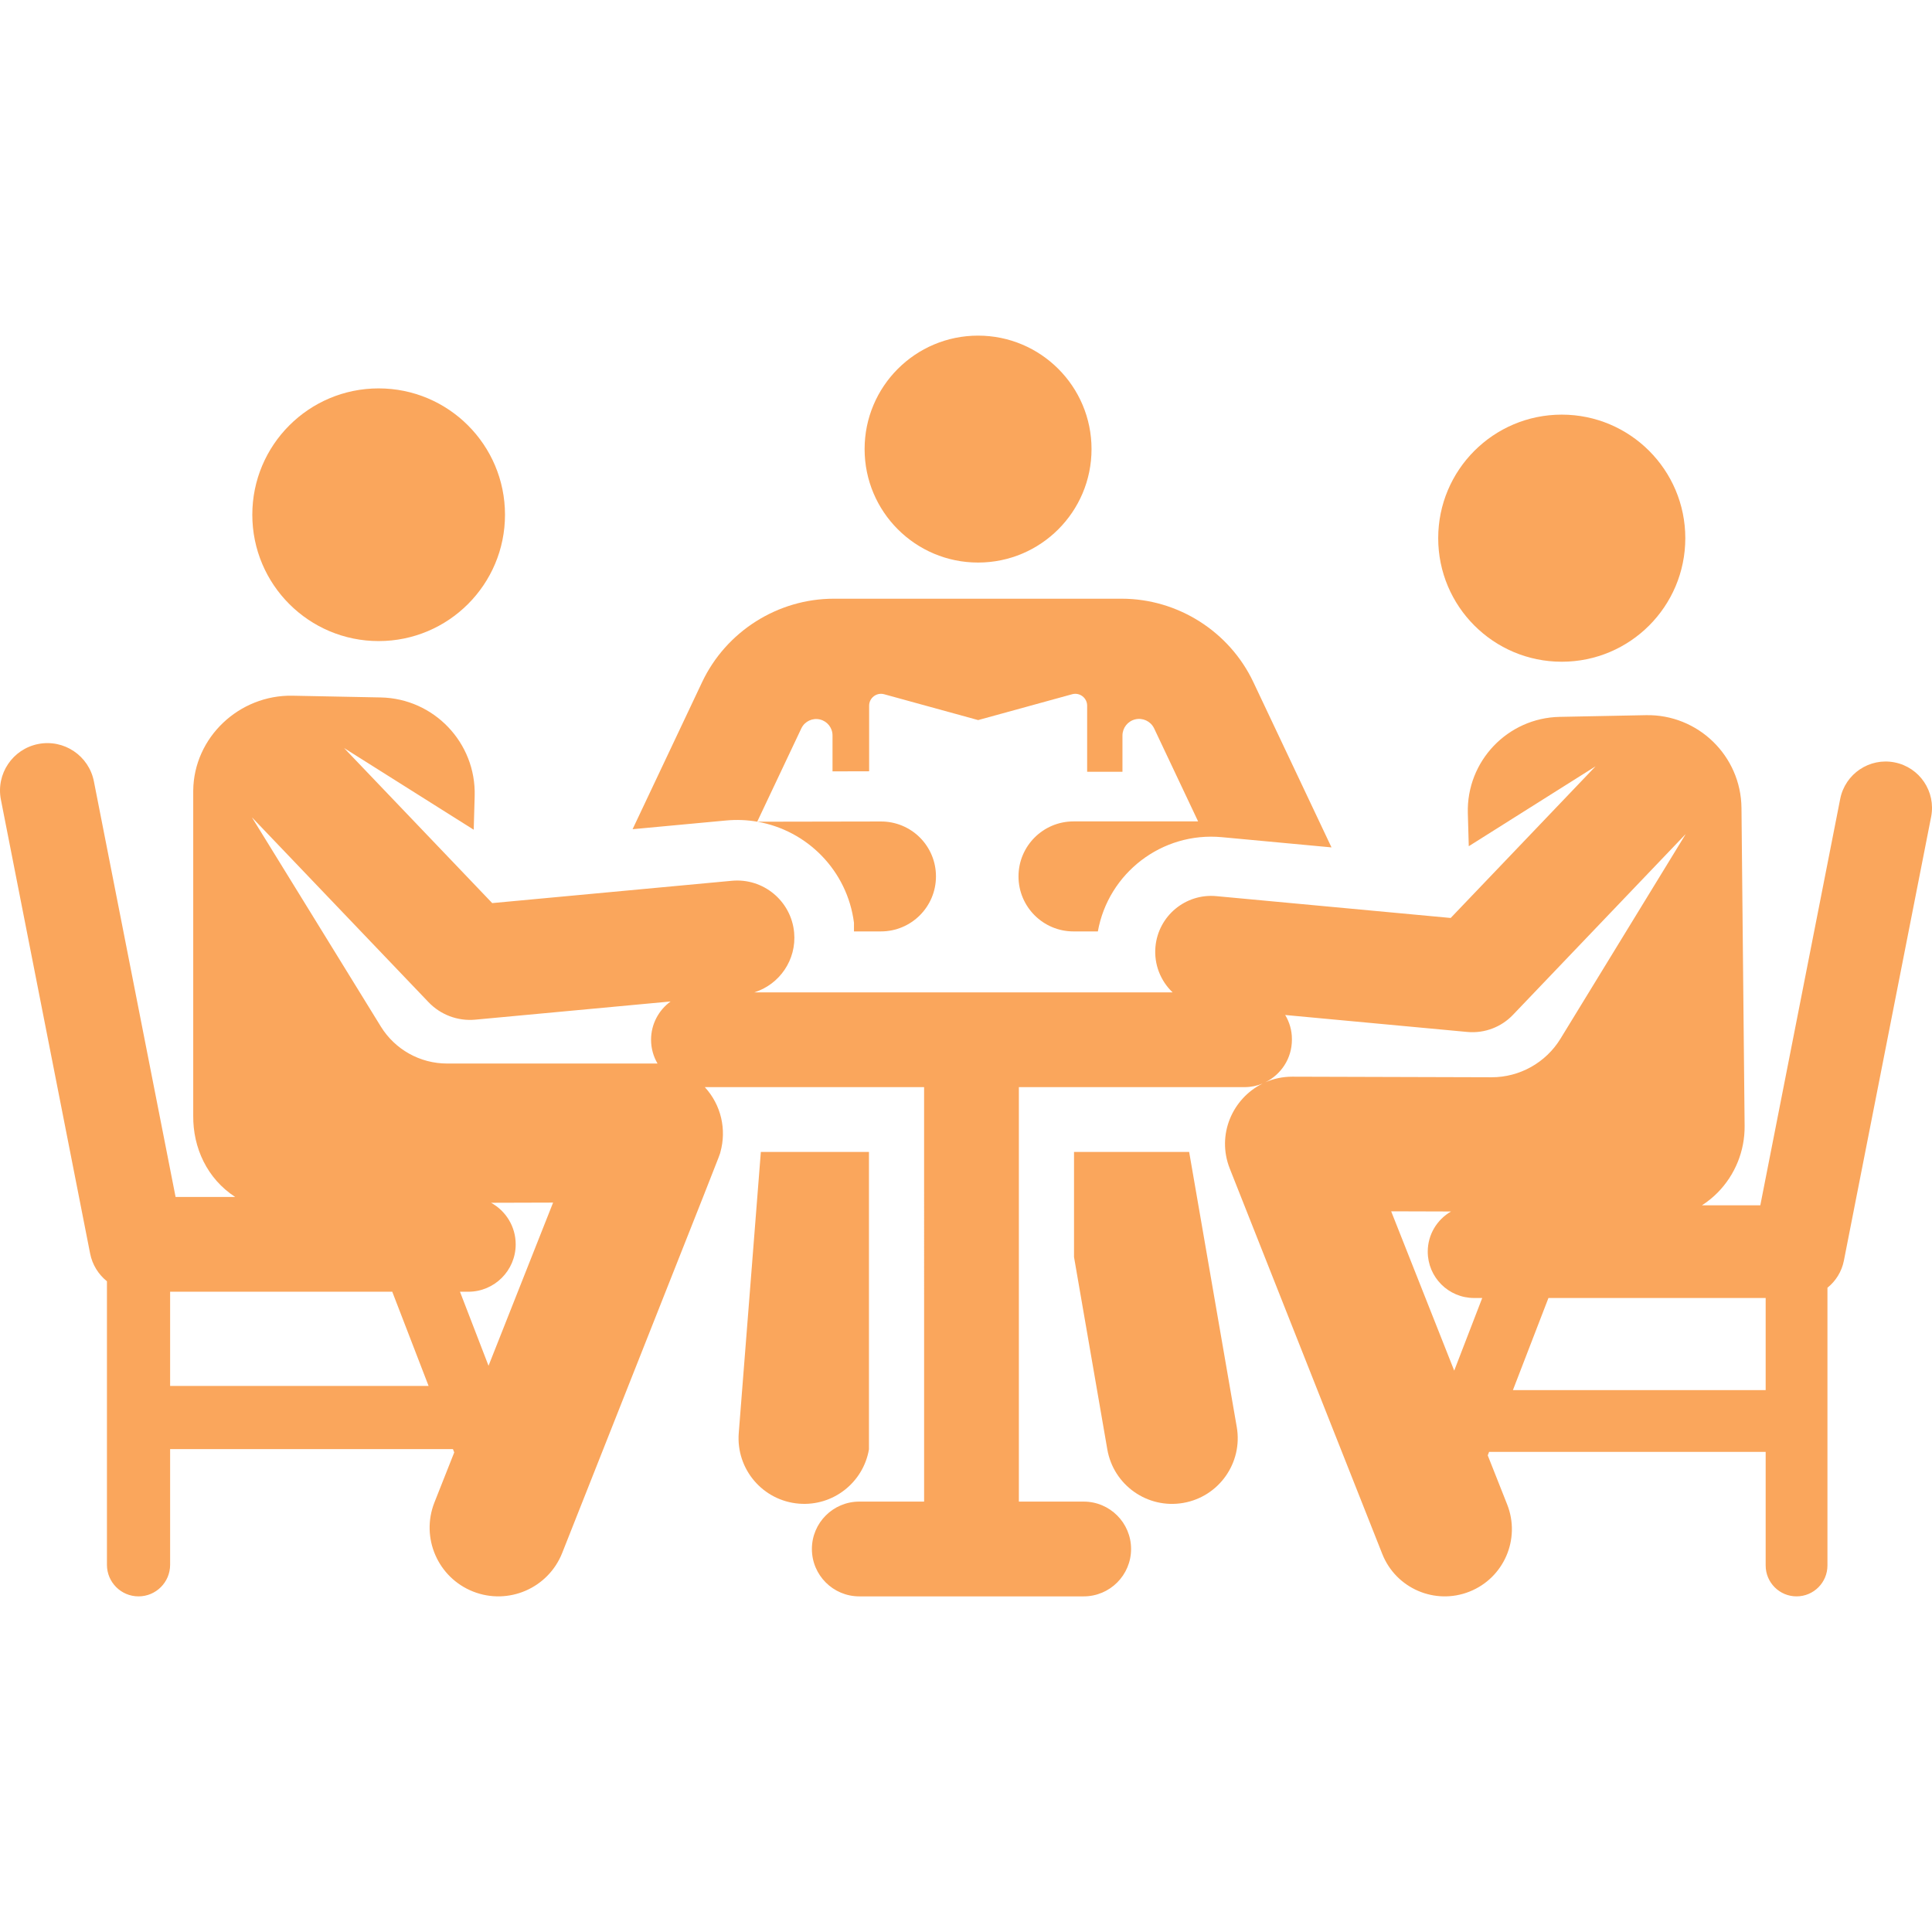 <!DOCTYPE svg PUBLIC "-//W3C//DTD SVG 1.1//EN" "http://www.w3.org/Graphics/SVG/1.1/DTD/svg11.dtd">
<!-- Uploaded to: SVG Repo, www.svgrepo.com, Transformed by: SVG Repo Mixer Tools -->
<svg fill="#faa65c" height="800px" width="800px" version="1.1" id="Layer_1" xmlns="http://www.w3.org/2000/svg" xmlns:xlink="http://www.w3.org/1999/xlink" viewBox="0 0 511.999 511.999" xml:space="preserve">
<g id="SVGRepo_bgCarrier" stroke-width="0"/>
<g id="SVGRepo_tracerCarrier" stroke-linecap="round" stroke-linejoin="round"/>
<g id="SVGRepo_iconCarrier"> <g> <g> <path d="M201.632,305.278l-5.854,74.492c-0.754,9.584,6.406,17.965,15.991,18.717c9.027,0.715,17.01-5.615,18.514-14.398v-78.812 H201.632z"/> </g> </g> <g> <g> <path d="M327.754,378.167l-12.616-72.888h-30.512v27.847l8.824,50.978c1.641,9.481,10.657,15.823,20.12,14.184 C323.044,396.649,329.394,387.641,327.754,378.167z"/> </g> </g> <g> <g> <circle cx="259.198" cy="119.013" r="30.069"/> </g> </g> <g> <g> <circle cx="100.347" cy="136.41" r="33.482"/> </g> </g> <g> <g> <path d="M243.777,221.948c-2.729-2.725-6.43-4.251-10.286-4.245c-13.315,0.023-31.19,0.053-32.787,0.058 c13.204,2.291,23.838,12.955,25.608,26.777v2.293h7.151v0.001c8.05,0,14.577-6.526,14.577-14.577v-0.029 C248.04,228.37,246.506,224.673,243.777,221.948z"/> </g> </g> <g> <g> <path d="M332.152,180.77c-6.349-13.429-20.049-22.107-34.903-22.107c-1.521,0-68.711,0-76.279,0 c-14.856,0-28.555,8.677-34.903,22.107c-1.657,3.507-16.315,34.513-18.424,38.975l24.811-2.311 c2.809-0.262,5.565-0.137,8.219,0.321c6.571-13.902,5.128-10.847,11.622-24.586c0-0.001,0.001-0.002,0.001-0.004 c0.039-0.081,0.078-0.162,0.119-0.242c0.91-1.79,2.929-2.721,4.882-2.253c1.952,0.469,3.328,2.215,3.328,4.224v9.527l9.703-0.024 c0-4.117,0-8.568,0-17.381c0-2.076,1.98-3.583,3.98-3.034c14.004,3.85,10.982,3.019,24.908,6.848 c13.909-3.824,10.904-2.998,24.908-6.848c2.002-0.55,3.98,0.959,3.98,3.034c0,8.796,0,13.376,0,17.514h9.358v-9.604 c0-2.038,1.397-3.81,3.378-4.286c1.982-0.476,4.034,0.467,4.959,2.283c0.042,0.082,0.082,0.164,0.122,0.249 c6.499,13.746,5.117,10.823,11.586,24.509H284.49c-8.05,0-14.577,6.526-14.577,14.577s6.526,14.577,14.577,14.577 c1.254,0,3.51,0,6.453,0c2.773-15.445,16.959-26.455,32.87-24.974l29.047,2.706C344.766,207.447,333.965,184.605,332.152,180.77z"/> </g> </g> <g> <g> <circle cx="413.88" cy="142.624" r="32.742"/> </g> </g> <g> <g> <path d="M502.088,202.042c-6.648-1.314-13.108,3.025-14.417,9.68L466.5,319.42h-15.465c1.492-0.97,2.895-2.089,4.163-3.376 c4.638-4.708,7.208-11.07,7.142-17.678l-0.831-84.249c-0.137-13.813-11.526-24.864-25.332-24.591l-22.847,0.451 c-13.797,0.273-24.731,11.751-24.34,25.541l0.248,8.738l33.6-21.173l-38.392,40.186l-62.092-5.783 c-8.165-0.766-15.387,5.237-16.146,13.394c-0.437,4.698,1.374,9.08,4.54,12.103c-11.296,0-99.722,0-110.835,0 c6.672-2.1,11.214-8.624,10.539-15.87c-0.777-8.343-8.172-14.48-16.512-13.698l-63.499,5.914L91.18,198.235l34.361,21.653 l0.253-8.937c0.4-14.107-10.787-25.841-24.891-26.12l-23.364-0.461c-14.124-0.279-26.191,11.029-26.33,25.148v86.156 c-0.083,8.485,3.666,16.679,11.116,21.532H46.531L24.883,207.068c-1.338-6.805-7.94-11.238-14.745-9.899 c-6.804,1.337-11.237,7.938-9.9,14.743L23.88,332.186c0.588,2.994,2.215,5.559,4.459,7.362v36.108v39.027 c0,4.623,3.748,8.372,8.372,8.372s8.372-3.748,8.372-8.372v-30.655h74.953l0.339,0.88l-5.239,13.239 c-3.699,9.349,0.88,19.926,10.229,23.625c9.35,3.699,19.926-0.881,23.625-10.229c44.248-111.817,41.521-104.781,41.933-106.264 c1.629-5.873,0.259-12.393-4.142-17.179c6.404,0,51.808,0,58.116,0V397.94c-6.506,0-10.613,0-17.18,0 c-6.935,0-12.557,5.623-12.557,12.557c0,6.935,5.622,12.558,12.557,12.558c13.556,0,45.944,0,59.473,0 c6.935,0,12.557-5.623,12.557-12.558c0-6.935-5.623-12.557-12.557-12.557c-6.566,0-10.674,0-17.18,0V288.101 c28.716,0,31.548,0,59.802,0c1.693,0,3.305-0.34,4.779-0.947c-7.929,3.914-12.257,13.515-8.69,22.529l40.409,102.115 c3.619,9.151,13.97,13.618,23.102,10.002c9.142-3.617,13.621-13.961,10.002-23.102l-5.148-13.01l0.357-0.926h73.295v30.106 c0,4.521,3.665,8.186,8.186,8.186s8.186-3.665,8.186-8.186v-38.292v-35.308c2.193-1.763,3.784-4.272,4.36-7.2l23.118-117.609 C513.076,209.805,508.742,203.35,502.088,202.042z M45.083,367.285v-24.964h58.869l9.628,24.964H45.083z M129.465,361.941 l-7.567-19.62h2.207c6.935,0,12.557-5.623,12.557-12.558c0-4.75-2.639-8.882-6.529-11.015l16.443-0.048L129.465,361.941z M172.538,275.543c0,2.3,0.629,4.449,1.709,6.303h-55.776c-7.154,0-13.797-3.718-17.55-9.81 c-11.208-18.196-34.08-55.323-33.964-55.101c-0.057-0.097-0.153-0.295-0.153-0.295l46.77,48.956 c3.143,3.289,7.67,5.061,12.376,4.625l51.763-4.82C174.581,267.683,172.538,271.37,172.538,275.543z M385.381,363.229 l-16.708-42.219l15.867,0.047c-3.685,2.119-6.173,6.087-6.173,10.644c0,6.782,5.498,12.28,12.28,12.28h2.157L385.381,363.229z M342.503,285.332c-0.018,0-0.034,0-0.052,0c-2.577,0-4.984,0.541-7.149,1.492c4.179-2.039,7.066-6.316,7.066-11.28 c0-0.032-0.004-0.063-0.004-0.096s0.004-0.063,0.004-0.096c0-2.332-0.658-4.507-1.781-6.369l48.252,4.493 c4.641,0.429,9.055-1.334,12.102-4.523l45.748-47.885c0,0-0.106,0.203-0.163,0.302l-32.982,53.896 c-3.888,6.353-10.835,10.241-18.283,10.219C377.967,285.435,347.559,285.346,342.503,285.332z M467.919,368.39h-66.981 l9.414-24.41h57.566V368.39z"/> </g> </g> </g>
</svg>
